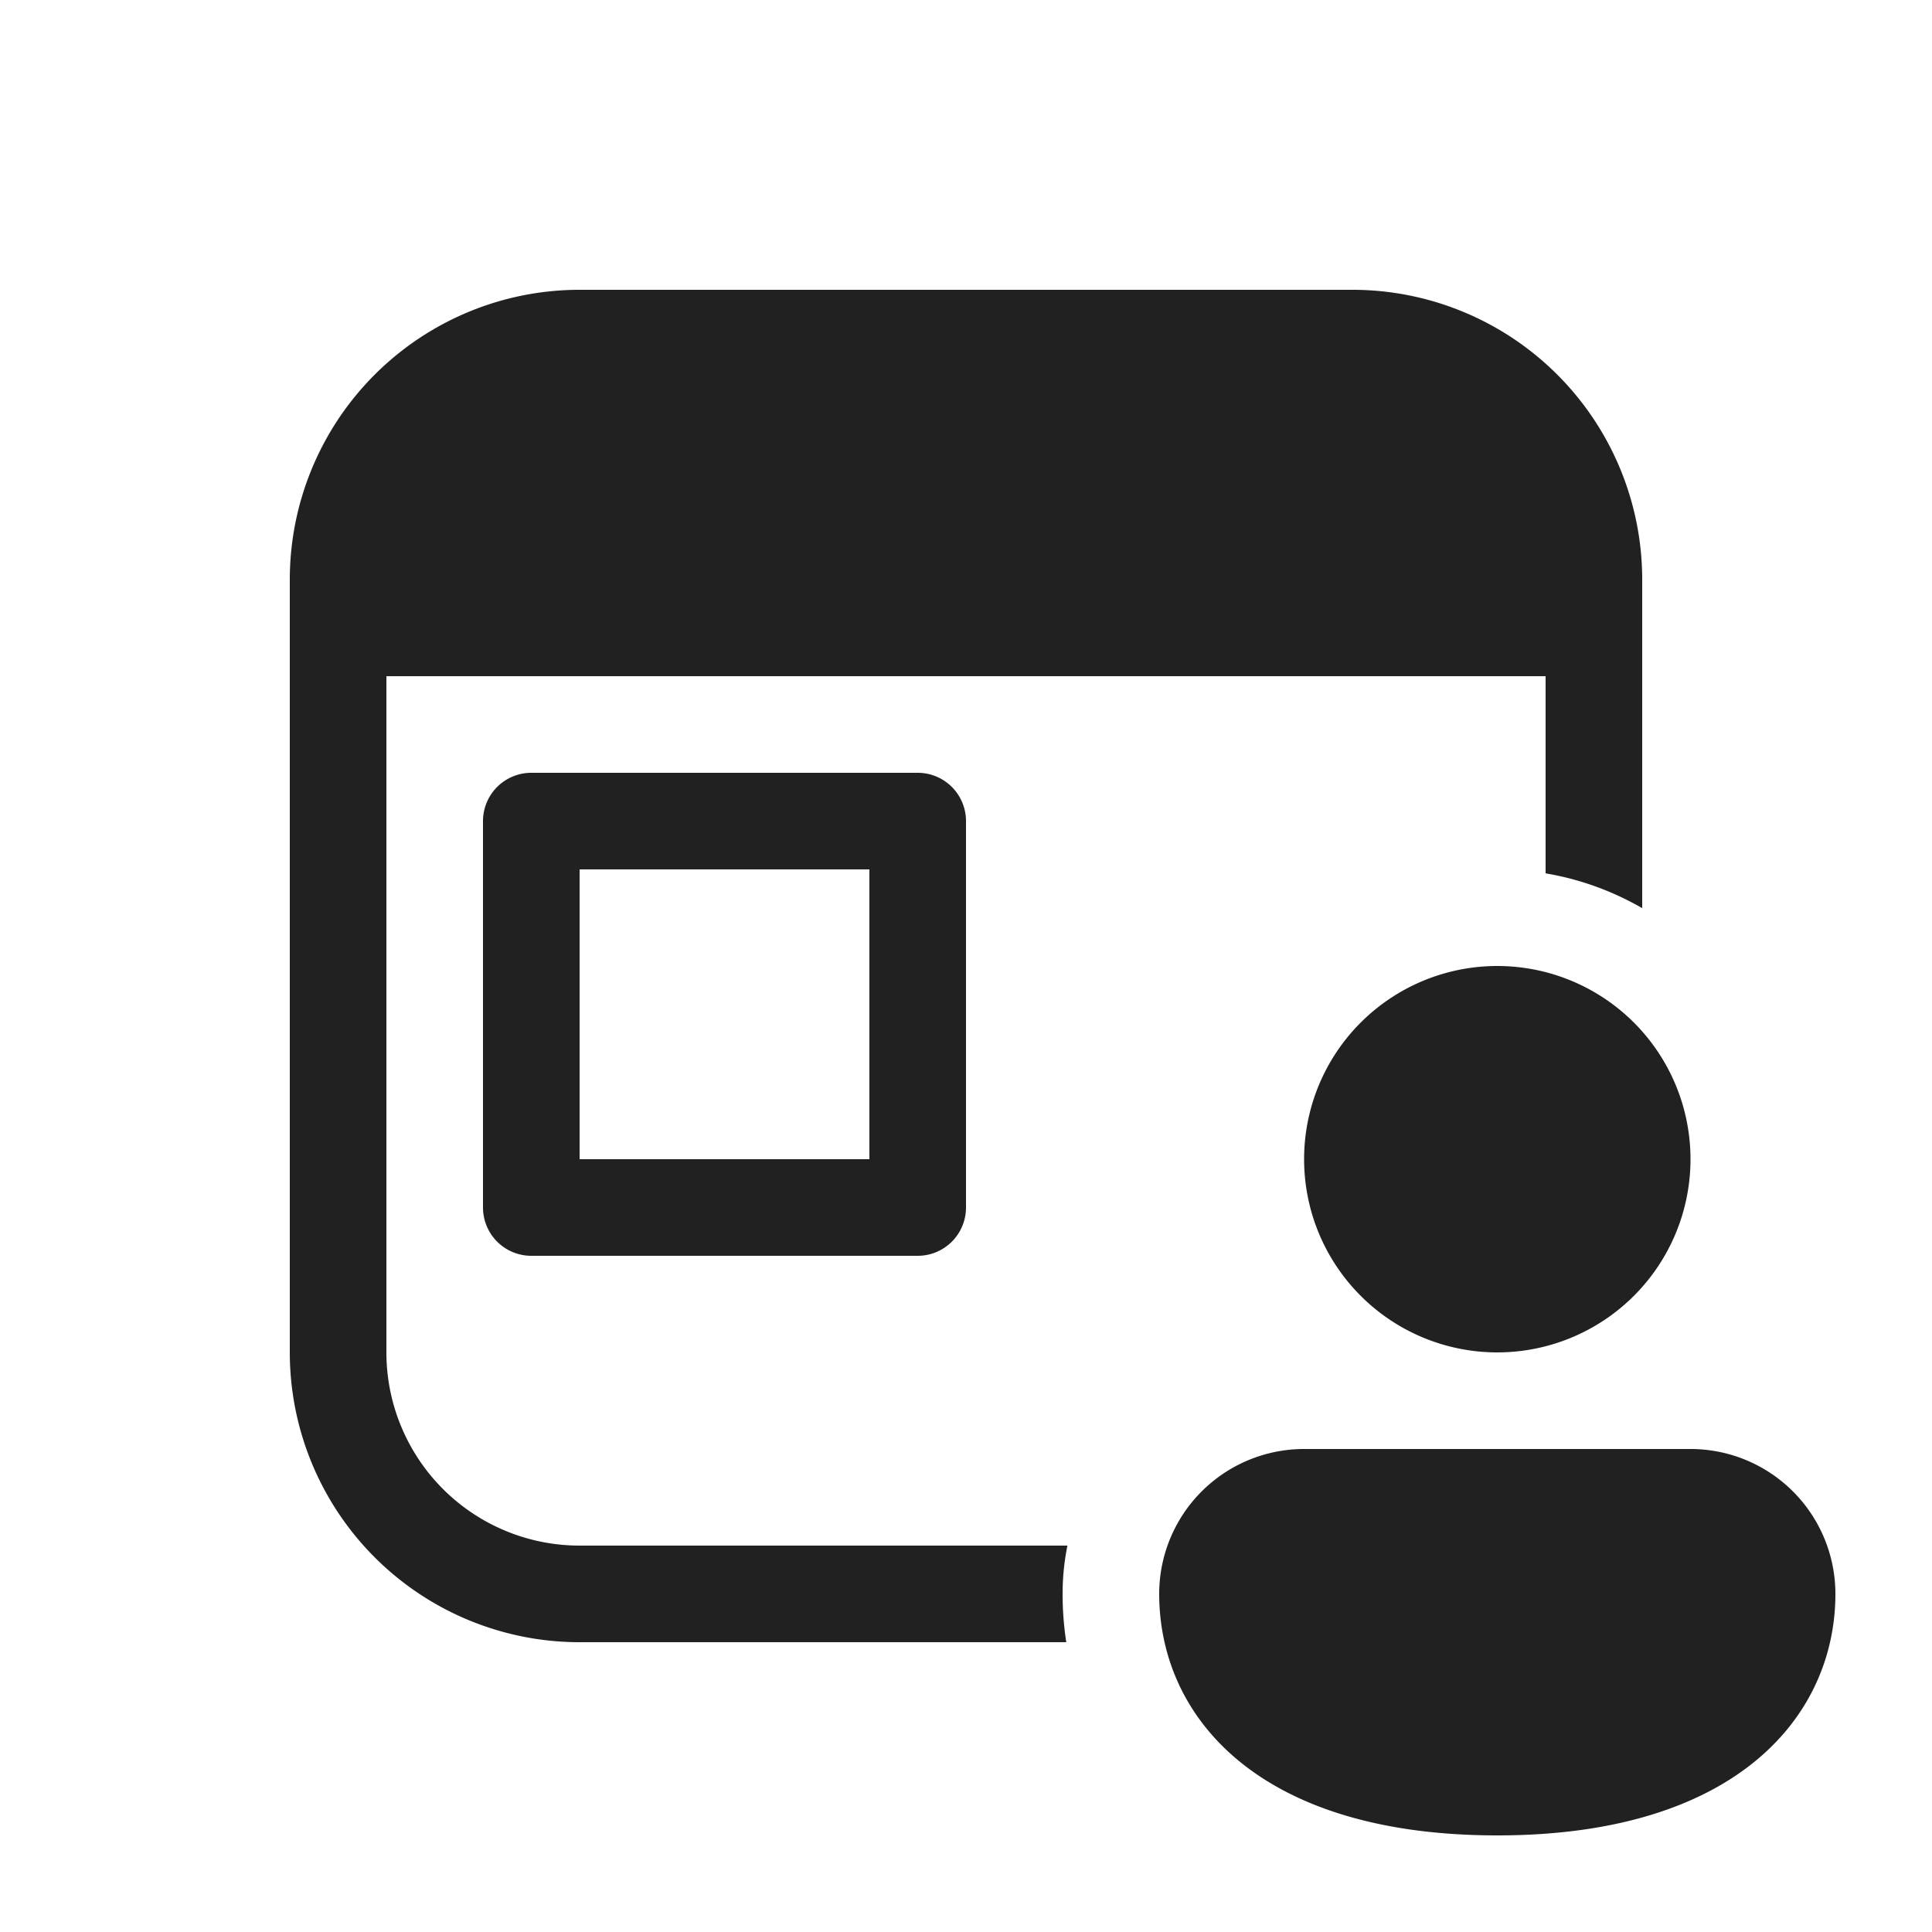 <svg viewBox="0 0 20 20" fill="none" xmlns="http://www.w3.org/2000/svg" height="1em" width="1em">
  <path d="M6 3a3 3 0 0 0-3 3v8a3 3 0 0 0 3 3h5.038a3.291 3.291 0 0 1-.038-.5c0-.171.017-.338.05-.5H6a2 2 0 0 1-2-2V7h12v2.041c.359.06.696.185 1 .36V6a3 3 0 0 0-3-3H6Zm0 6h3v3H6V9Zm-.5-1a.5.5 0 0 0-.5.5v4a.5.5 0 0 0 .5.5h4a.5.5 0 0 0 .5-.5v-4a.5.5 0 0 0-.5-.5h-4Zm12 4a2 2 0 1 1-4 0 2 2 0 0 1 4 0Zm1.5 4.5c0 1.245-1 2.5-3.5 2.5S12 17.75 12 16.5a1.5 1.5 0 0 1 1.5-1.5h4a1.5 1.5 0 0 1 1.5 1.5Z" fill="#212121"/>
</svg>
